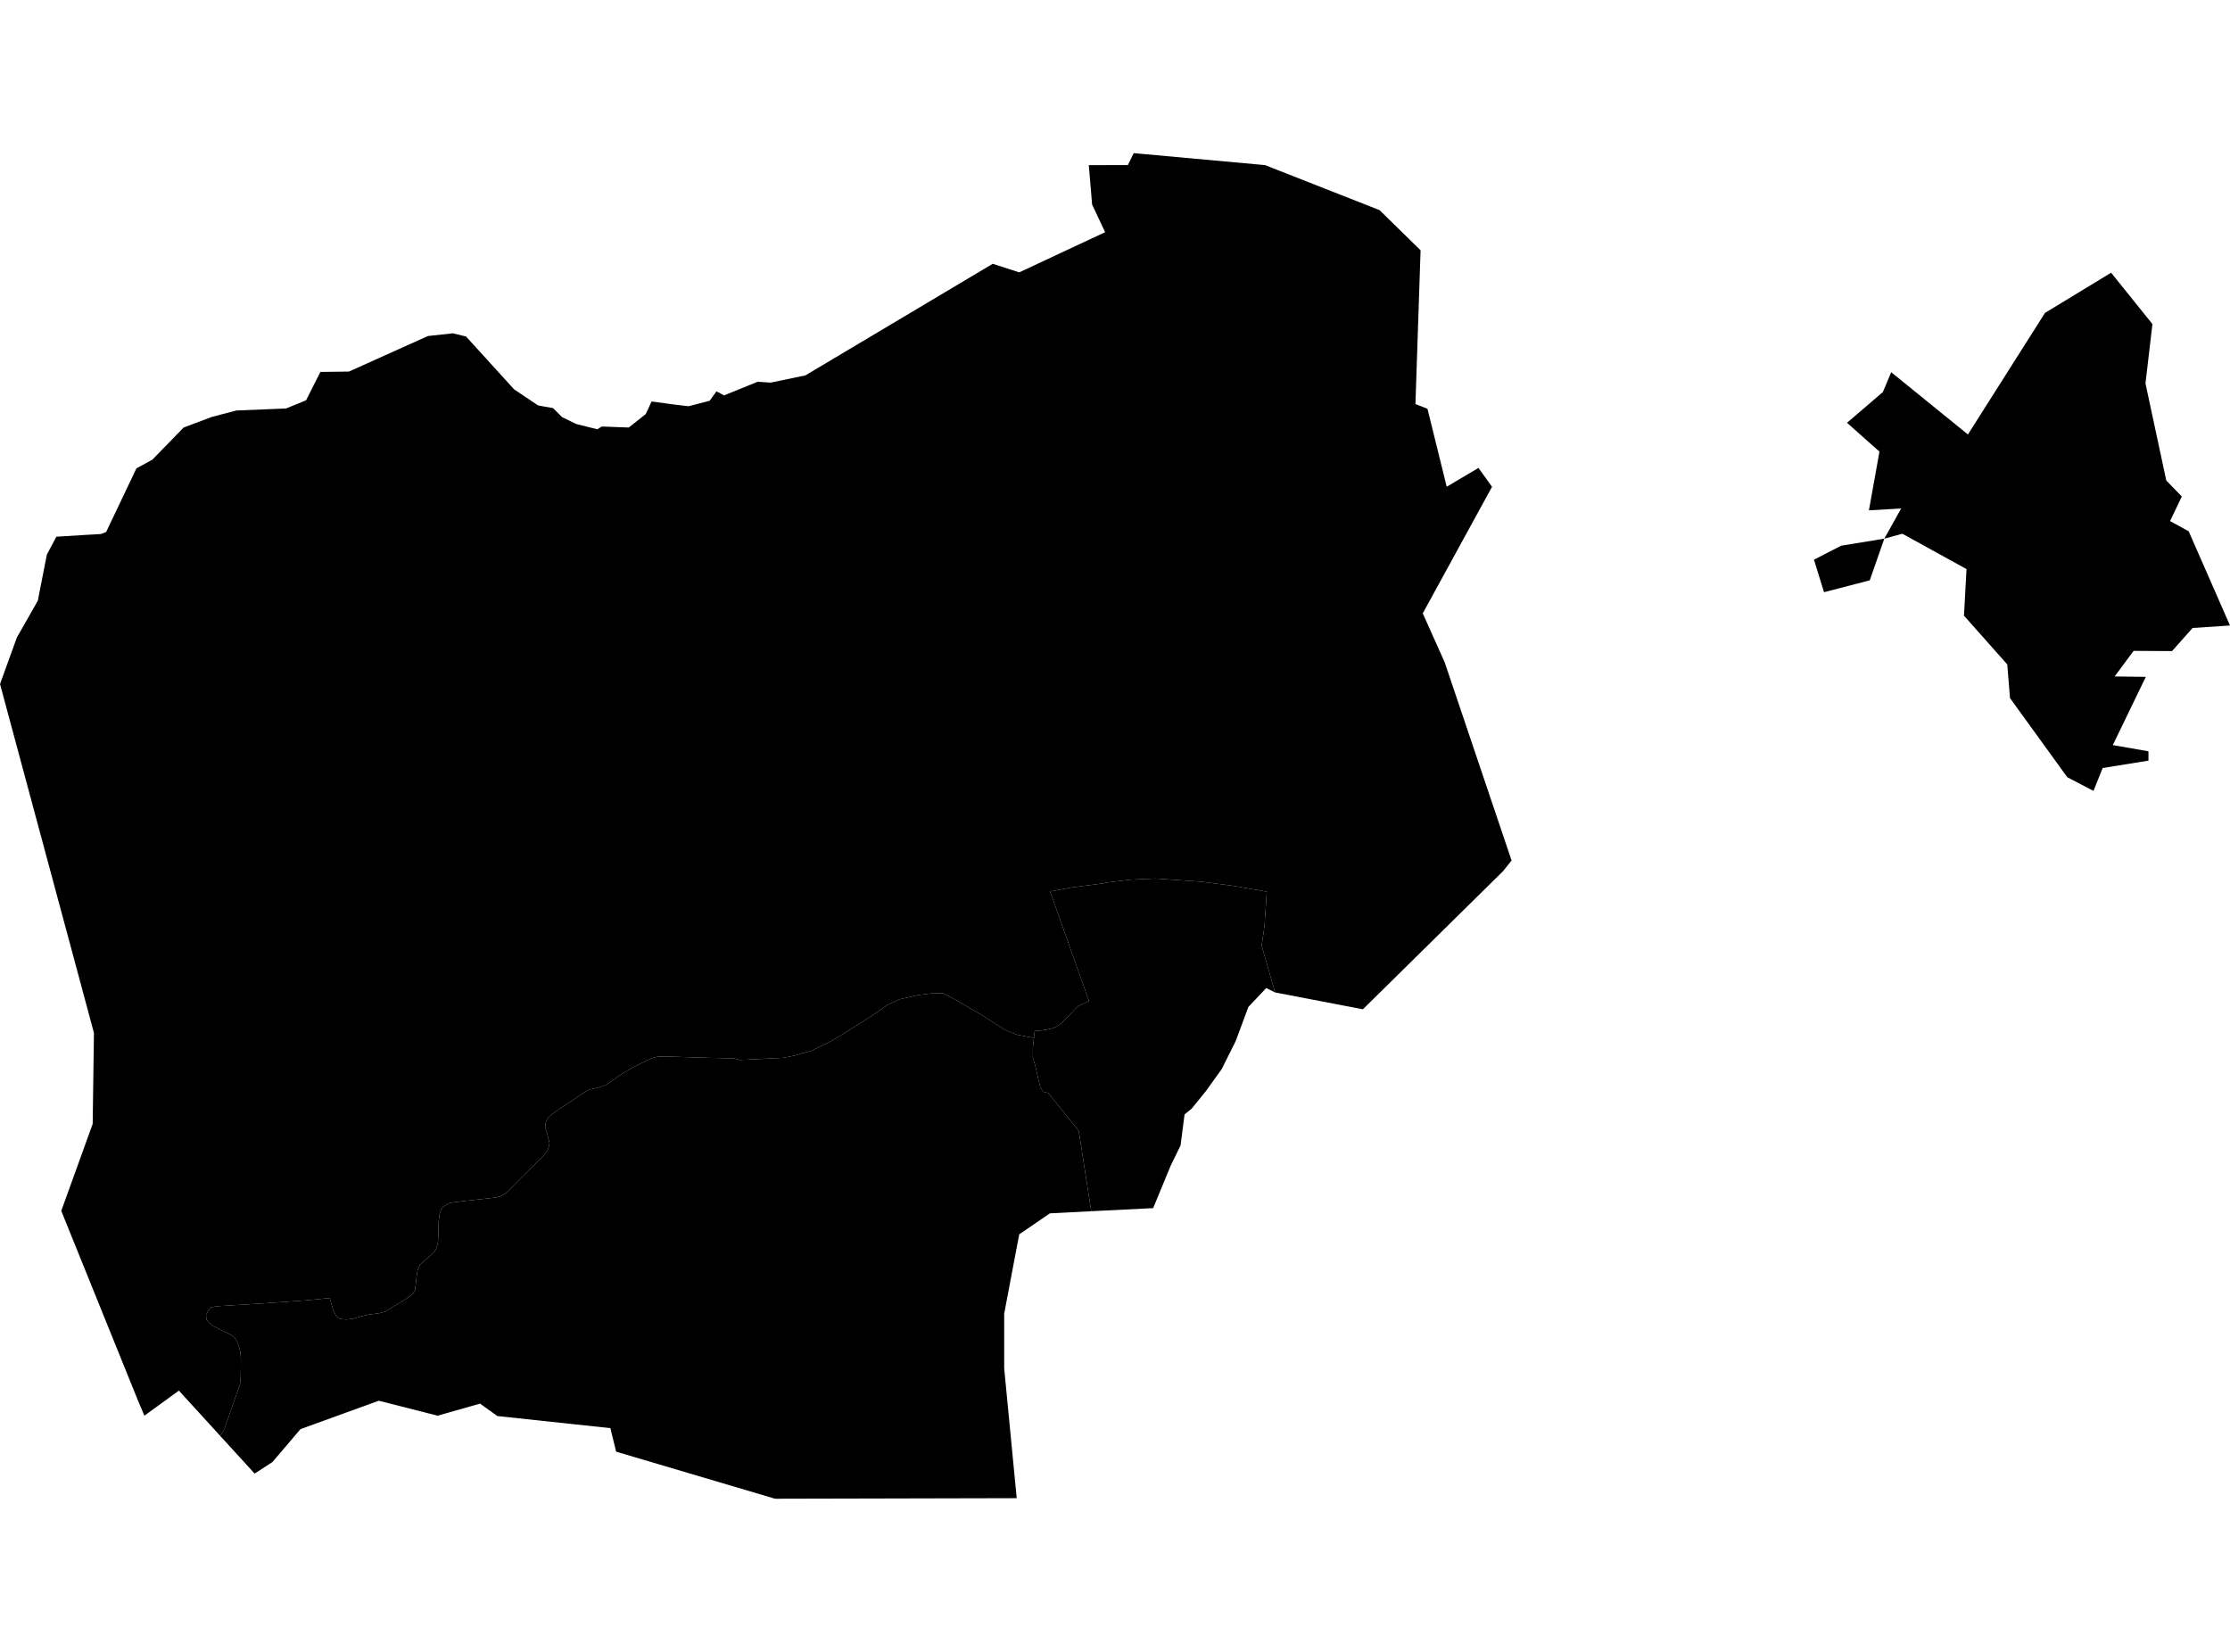 <?xml version='1.0'?>
<svg  baseProfile = 'tiny' width = '540' height = '400' stroke-linecap = 'round' stroke-linejoin = 'round' version='1.1' xmlns='http://www.w3.org/2000/svg'>
<path id='0828301001' title='0828301001'  d='M 308.759 240.315 306.615 239.261 302.293 243.837 299.231 252.089 295.811 258.929 292.017 264.203 288.58 268.44 286.844 269.852 285.874 277.373 283.475 282.29 279.239 292.549 264.249 293.298 261.221 273.834 253.819 264.663 252.577 264.374 251.88 263.2 250.706 258.112 250.11 256.054 250.11 253.774 250.365 251.341 250.553 249.656 252.424 249.486 254.704 249.061 255.844 248.567 256.899 247.887 258.107 246.73 259.009 245.743 260.302 244.348 261.102 243.599 262.156 243.106 263.705 242.425 254.279 215.849 259.519 214.896 266.937 213.926 268.128 213.688 273.964 212.99 279.698 212.735 290.945 213.501 298.601 214.505 306.751 215.917 306.257 223.42 306.019 225.547 305.509 228.967 308.759 240.315 Z' />
<path id='0828301002' title='0828301002'  d='M 334.059 50.878 343.995 60.61 342.753 97.838 345.663 98.978 350.325 117.863 358.015 113.304 361.299 117.88 344.523 148.523 349.831 160.365 366.029 208.363 364.991 209.673 363.97 210.949 335.539 238.971 330.026 244.399 308.759 240.315 305.509 228.967 306.019 225.547 306.257 223.42 306.751 215.917 298.601 214.505 290.945 213.501 279.698 212.735 273.964 212.99 268.128 213.688 266.937 213.926 259.519 214.896 254.279 215.849 263.705 242.425 262.156 243.106 261.102 243.599 260.302 244.348 259.009 245.743 258.107 246.73 256.899 247.887 255.844 248.567 254.704 249.061 252.424 249.486 250.553 249.656 250.365 251.341 246.231 250.558 243.373 249.384 237.928 245.913 230.935 241.847 228.417 240.52 226.222 240.469 222.377 240.945 217.749 242 214.891 243.344 210.841 246.151 206.009 249.214 200.905 252.31 196.43 254.454 192.398 255.611 189.607 256.156 179.161 256.666 177.646 256.275 171.623 256.156 161.347 255.832 159.237 255.883 158.131 256.156 156.327 256.938 153.435 258.385 151.172 259.644 149.352 260.869 147.667 262.128 146.612 262.757 145.438 263.2 143.107 263.761 142.24 264.033 138.428 266.568 136.2 268.032 133.392 270.022 132.746 270.635 132.218 271.503 132.065 272.319 132.031 273.153 132.473 274.361 132.814 275.722 133.052 276.726 132.967 277.492 132.627 278.513 132.116 279.278 130.023 281.439 126.689 284.689 124.494 286.901 123.303 288.126 122.588 288.806 121.788 289.351 121.006 289.742 119.968 289.98 116.99 290.32 112.073 290.865 109.895 291.137 108.858 291.341 107.973 291.801 107.19 292.328 106.816 292.941 106.424 293.996 106.22 295.901 106.135 299.117 106.067 300.631 105.948 301.431 105.608 302.333 105.216 303.115 104.247 304.034 102.137 305.837 101.643 306.331 101.167 307.386 100.929 308.713 100.589 311.69 100.486 312.473 99.925 313.358 98.717 314.277 93.272 317.594 91.962 317.969 89.223 318.343 87.862 318.666 85.65 319.296 83.966 319.517 82.536 319.398 81.924 319.16 81.328 318.513 80.648 317.135 79.831 314.311 74.438 314.855 62.34 315.706 57.134 316.012 52.642 316.301 51.128 316.539 50.379 317.458 49.886 318.479 50.022 319.585 50.635 320.334 51.638 321.082 53.425 322.018 56.028 323.277 56.794 323.873 57.338 324.706 57.9 326.17 58.206 327.412 58.342 329.079 58.291 333.333 58.121 335.272 57.593 336.701 55.671 342.18 54.786 344.766 54.174 346.349 53.612 347.267 53.255 347.625 61.66 356.829 53.255 347.625 43.318 336.735 43.182 336.838 42.944 337.008 38.265 340.411 34.964 342.81 33.501 339.356 16.198 296.582 14.836 293.213 22.442 272.149 22.748 250.133 19.839 239.295 0 165.623 0.085 165.418 4.1 154.342 4.764 153.185 9.154 145.461 10.668 137.753 11.349 134.282 13.645 129.978 13.645 129.961 20.86 129.518 24.45 129.314 25.709 128.804 33.025 113.44 33.042 113.406 33.059 113.406 36.887 111.313 44.458 103.537 44.475 103.52 51.315 100.951 57.236 99.403 69.265 98.91 74.114 96.936 77.585 90.062 84.493 89.977 96.743 84.464 103.634 81.368 109.589 80.721 109.64 80.704 112.856 81.487 124.443 94.231 124.443 94.248 130.313 98.178 131.623 98.416 133.92 98.824 136.114 101.002 136.131 101.019 139.568 102.687 144.656 103.946 145.711 103.282 152.21 103.52 152.244 103.537 152.261 103.52 156.361 100.271 157.774 97.242 157.791 97.225 158.965 97.378 163.916 98.042 166.74 98.365 171.827 97.055 171.879 97.004 173.495 94.758 175.332 95.745 183.465 92.444 186.647 92.648 195.035 90.896 240.395 63.877 246.81 65.953 267.618 56.221 267.601 56.204 264.453 49.517 264.215 46.591 263.654 39.989 273.114 39.972 274.407 37.335 274.526 37.08 305.696 39.921 306.36 39.989 330.248 49.381 334.042 50.878 334.059 50.878 Z M 456.29 130.437 460.373 123.121 452.563 123.58 455.116 109.356 447.255 102.38 455.932 94.945 457.957 90.13 476.537 105.205 495.201 75.77 511.212 66.038 521.216 78.475 519.532 92.835 524.568 116.349 528.328 120.228 525.487 126.183 529.996 128.651 540 151.467 530.948 152.062 525.963 157.66 516.656 157.609 512.063 163.802 519.617 163.904 511.62 180.425 520.246 181.922 520.263 184.185 509.17 185.972 506.941 191.518 500.595 188.201 486.728 169.042 486.065 160.893 475.584 149.085 476.196 137.804 460.662 129.246 456.29 130.437 Z M 456.29 130.437 452.768 140.526 441.691 143.402 439.258 135.524 445.86 132.138 456.29 130.437 Z' />
<path id='0828301003' title='0828301003'  d='M 250.365 251.341 250.11 253.774 250.11 256.054 250.706 258.112 251.88 263.2 252.577 264.374 253.819 264.663 261.221 273.834 264.249 293.298 254.245 293.808 246.81 298.896 245.908 303.626 243.168 318.105 243.168 331.359 246.197 362.784 187.685 362.92 149.198 351.521 147.803 345.821 120.427 342.895 116.242 339.883 105.965 342.81 91.724 339.186 72.77 346.059 65.964 354.039 61.66 356.829 53.255 347.625 53.612 347.267 54.174 346.349 54.786 344.766 55.671 342.18 57.593 336.701 58.121 335.272 58.291 333.333 58.342 329.079 58.206 327.412 57.9 326.17 57.338 324.706 56.794 323.873 56.028 323.277 53.425 322.018 51.638 321.082 50.635 320.334 50.022 319.585 49.886 318.479 50.379 317.458 51.128 316.539 52.642 316.301 57.134 316.012 62.34 315.706 74.438 314.855 79.831 314.311 80.648 317.135 81.328 318.513 81.924 319.16 82.536 319.398 83.966 319.517 85.65 319.296 87.862 318.666 89.223 318.343 91.962 317.969 93.272 317.594 98.717 314.277 99.925 313.358 100.486 312.473 100.589 311.69 100.929 308.713 101.167 307.386 101.643 306.331 102.137 305.837 104.247 304.034 105.216 303.115 105.608 302.333 105.948 301.431 106.067 300.631 106.135 299.117 106.22 295.901 106.424 293.996 106.816 292.941 107.19 292.328 107.973 291.801 108.858 291.341 109.895 291.137 112.073 290.865 116.99 290.32 119.968 289.98 121.006 289.742 121.788 289.351 122.588 288.806 123.303 288.126 124.494 286.901 126.689 284.689 130.023 281.439 132.116 279.278 132.627 278.513 132.967 277.492 133.052 276.726 132.814 275.722 132.473 274.361 132.031 273.153 132.065 272.319 132.218 271.503 132.746 270.635 133.392 270.022 136.2 268.032 138.428 266.568 142.24 264.033 143.107 263.761 145.438 263.2 146.612 262.757 147.667 262.128 149.352 260.869 151.172 259.644 153.435 258.385 156.327 256.938 158.131 256.156 159.237 255.883 161.347 255.832 171.623 256.156 177.646 256.275 179.161 256.666 189.607 256.156 192.398 255.611 196.43 254.454 200.905 252.31 206.009 249.214 210.841 246.151 214.891 243.344 217.749 242 222.377 240.945 226.222 240.469 228.417 240.52 230.935 241.847 237.928 245.913 243.373 249.384 246.231 250.558 250.365 251.341 Z' />
</svg>